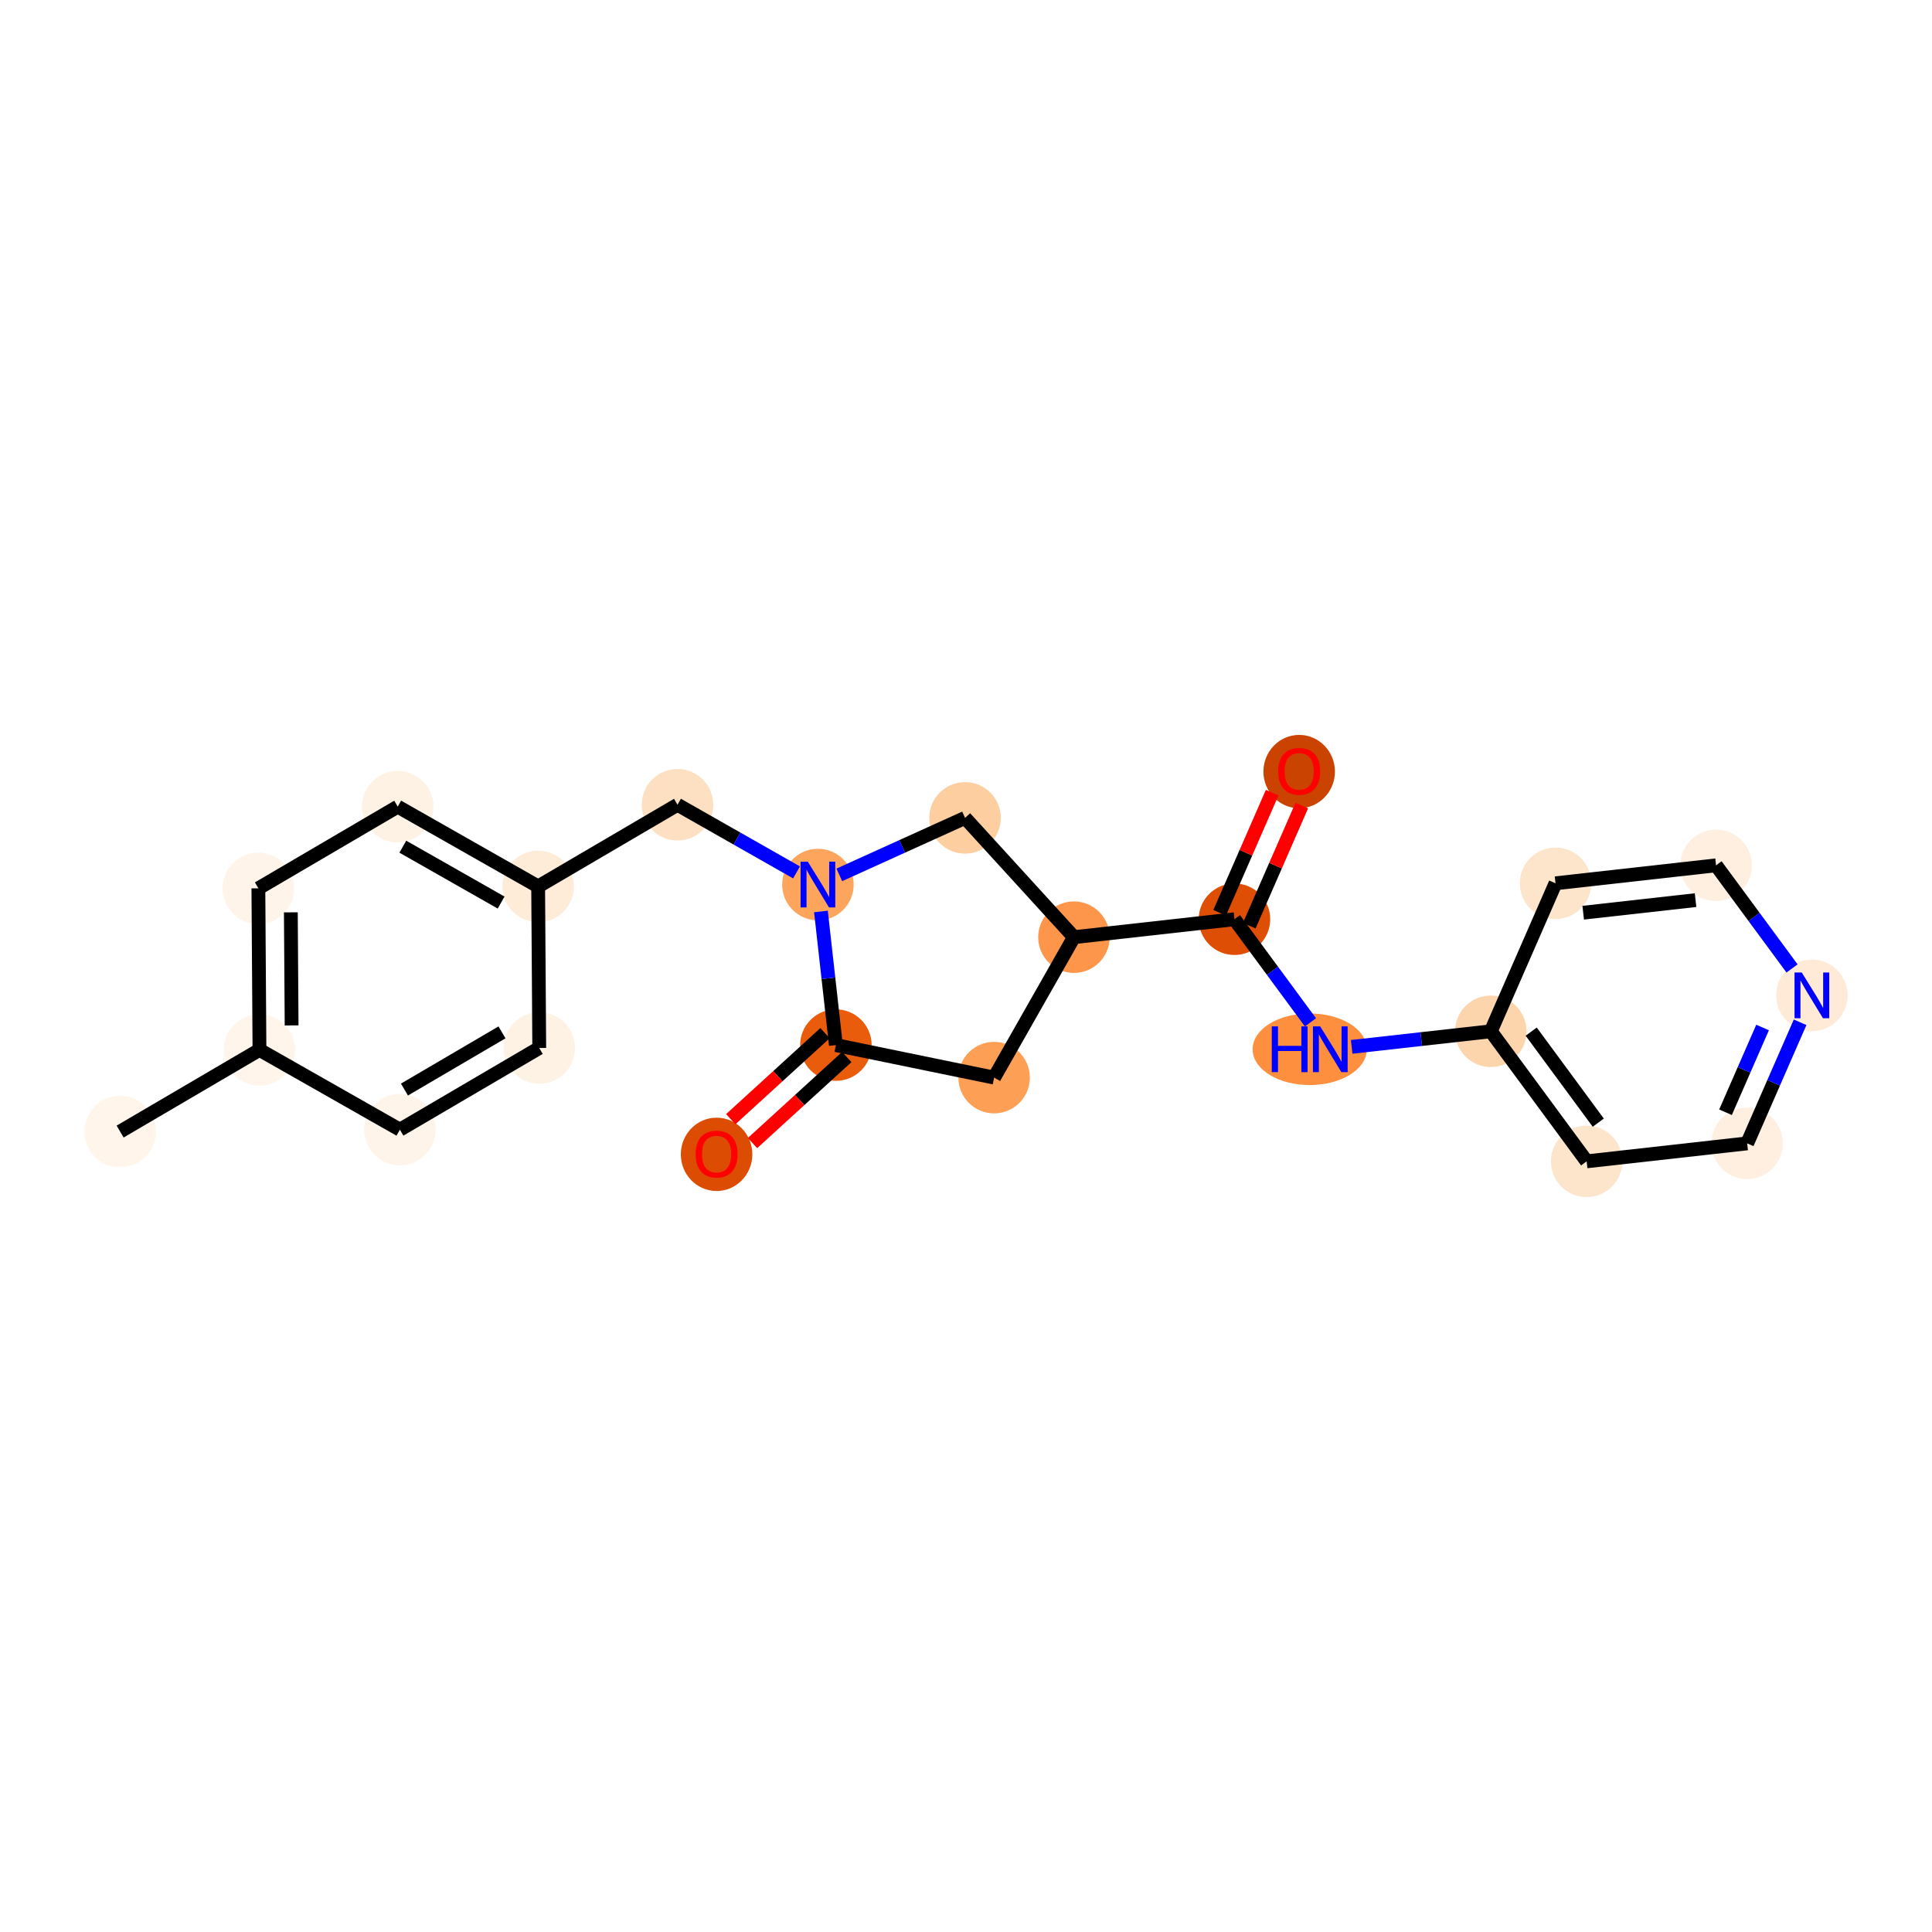 <?xml version='1.0' encoding='iso-8859-1'?>
<svg version='1.1' baseProfile='full'
              xmlns='http://www.w3.org/2000/svg'
                      xmlns:rdkit='http://www.rdkit.org/xml'
                      xmlns:xlink='http://www.w3.org/1999/xlink'
                  xml:space='preserve'
width='280px' height='280px' viewBox='0 0 280 280'>
<!-- END OF HEADER -->
<rect style='opacity:1.0;fill:#FFFFFF;stroke:none' width='280' height='280' x='0' y='0'> </rect>
<ellipse cx='17.409' cy='163.995' rx='4.682' ry='4.682'  style='fill:#FFF5EB;fill-rule:evenodd;stroke:#FFF5EB;stroke-width:1.0px;stroke-linecap:butt;stroke-linejoin:miter;stroke-opacity:1' />
<ellipse cx='37.604' cy='152.154' rx='4.682' ry='4.682'  style='fill:#FFF5EB;fill-rule:evenodd;stroke:#FFF5EB;stroke-width:1.0px;stroke-linecap:butt;stroke-linejoin:miter;stroke-opacity:1' />
<ellipse cx='37.447' cy='128.744' rx='4.682' ry='4.682'  style='fill:#FEF4E9;fill-rule:evenodd;stroke:#FEF4E9;stroke-width:1.0px;stroke-linecap:butt;stroke-linejoin:miter;stroke-opacity:1' />
<ellipse cx='57.641' cy='116.903' rx='4.682' ry='4.682'  style='fill:#FEF2E5;fill-rule:evenodd;stroke:#FEF2E5;stroke-width:1.0px;stroke-linecap:butt;stroke-linejoin:miter;stroke-opacity:1' />
<ellipse cx='77.993' cy='128.471' rx='4.682' ry='4.682'  style='fill:#FEEBD8;fill-rule:evenodd;stroke:#FEEBD8;stroke-width:1.0px;stroke-linecap:butt;stroke-linejoin:miter;stroke-opacity:1' />
<ellipse cx='98.188' cy='116.63' rx='4.682' ry='4.682'  style='fill:#FDDFC1;fill-rule:evenodd;stroke:#FDDFC1;stroke-width:1.0px;stroke-linecap:butt;stroke-linejoin:miter;stroke-opacity:1' />
<ellipse cx='118.54' cy='128.198' rx='4.682' ry='4.688'  style='fill:#FDA45D;fill-rule:evenodd;stroke:#FDA45D;stroke-width:1.0px;stroke-linecap:butt;stroke-linejoin:miter;stroke-opacity:1' />
<ellipse cx='139.862' cy='118.533' rx='4.682' ry='4.682'  style='fill:#FDCE9F;fill-rule:evenodd;stroke:#FDCE9F;stroke-width:1.0px;stroke-linecap:butt;stroke-linejoin:miter;stroke-opacity:1' />
<ellipse cx='155.643' cy='135.824' rx='4.682' ry='4.682'  style='fill:#FD964A;fill-rule:evenodd;stroke:#FD964A;stroke-width:1.0px;stroke-linecap:butt;stroke-linejoin:miter;stroke-opacity:1' />
<ellipse cx='178.908' cy='133.221' rx='4.682' ry='4.682'  style='fill:#DE4F05;fill-rule:evenodd;stroke:#DE4F05;stroke-width:1.0px;stroke-linecap:butt;stroke-linejoin:miter;stroke-opacity:1' />
<ellipse cx='188.286' cy='111.822' rx='4.682' ry='4.814'  style='fill:#CB4301;fill-rule:evenodd;stroke:#CB4301;stroke-width:1.0px;stroke-linecap:butt;stroke-linejoin:miter;stroke-opacity:1' />
<ellipse cx='189.813' cy='152.067' rx='7.774' ry='4.688'  style='fill:#FD8F3F;fill-rule:evenodd;stroke:#FD8F3F;stroke-width:1.0px;stroke-linecap:butt;stroke-linejoin:miter;stroke-opacity:1' />
<ellipse cx='216.061' cy='149.463' rx='4.682' ry='4.682'  style='fill:#FDD5AC;fill-rule:evenodd;stroke:#FDD5AC;stroke-width:1.0px;stroke-linecap:butt;stroke-linejoin:miter;stroke-opacity:1' />
<ellipse cx='229.948' cy='168.31' rx='4.682' ry='4.682'  style='fill:#FDE5CC;fill-rule:evenodd;stroke:#FDE5CC;stroke-width:1.0px;stroke-linecap:butt;stroke-linejoin:miter;stroke-opacity:1' />
<ellipse cx='253.213' cy='165.706' rx='4.682' ry='4.682'  style='fill:#FEEFE0;fill-rule:evenodd;stroke:#FEEFE0;stroke-width:1.0px;stroke-linecap:butt;stroke-linejoin:miter;stroke-opacity:1' />
<ellipse cx='262.591' cy='144.256' rx='4.682' ry='4.688'  style='fill:#FEEAD6;fill-rule:evenodd;stroke:#FEEAD6;stroke-width:1.0px;stroke-linecap:butt;stroke-linejoin:miter;stroke-opacity:1' />
<ellipse cx='248.703' cy='125.41' rx='4.682' ry='4.682'  style='fill:#FEEFE0;fill-rule:evenodd;stroke:#FEEFE0;stroke-width:1.0px;stroke-linecap:butt;stroke-linejoin:miter;stroke-opacity:1' />
<ellipse cx='225.438' cy='128.013' rx='4.682' ry='4.682'  style='fill:#FDE5CC;fill-rule:evenodd;stroke:#FDE5CC;stroke-width:1.0px;stroke-linecap:butt;stroke-linejoin:miter;stroke-opacity:1' />
<ellipse cx='144.075' cy='156.176' rx='4.682' ry='4.682'  style='fill:#FD9F55;fill-rule:evenodd;stroke:#FD9F55;stroke-width:1.0px;stroke-linecap:butt;stroke-linejoin:miter;stroke-opacity:1' />
<ellipse cx='121.144' cy='151.463' rx='4.682' ry='4.682'  style='fill:#E85C0C;fill-rule:evenodd;stroke:#E85C0C;stroke-width:1.0px;stroke-linecap:butt;stroke-linejoin:miter;stroke-opacity:1' />
<ellipse cx='103.852' cy='167.296' rx='4.682' ry='4.814'  style='fill:#DC4D03;fill-rule:evenodd;stroke:#DC4D03;stroke-width:1.0px;stroke-linecap:butt;stroke-linejoin:miter;stroke-opacity:1' />
<ellipse cx='78.151' cy='151.881' rx='4.682' ry='4.682'  style='fill:#FEF2E5;fill-rule:evenodd;stroke:#FEF2E5;stroke-width:1.0px;stroke-linecap:butt;stroke-linejoin:miter;stroke-opacity:1' />
<ellipse cx='57.956' cy='163.722' rx='4.682' ry='4.682'  style='fill:#FEF4E9;fill-rule:evenodd;stroke:#FEF4E9;stroke-width:1.0px;stroke-linecap:butt;stroke-linejoin:miter;stroke-opacity:1' />
<path class='bond-0 atom-0 atom-1' d='M 17.409,163.995 L 37.604,152.154' style='fill:none;fill-rule:evenodd;stroke:#000000;stroke-width:2.0px;stroke-linecap:butt;stroke-linejoin:miter;stroke-opacity:1' />
<path class='bond-1 atom-1 atom-2' d='M 37.604,152.154 L 37.447,128.744' style='fill:none;fill-rule:evenodd;stroke:#000000;stroke-width:2.0px;stroke-linecap:butt;stroke-linejoin:miter;stroke-opacity:1' />
<path class='bond-1 atom-1 atom-2' d='M 42.262,148.611 L 42.152,132.224' style='fill:none;fill-rule:evenodd;stroke:#000000;stroke-width:2.0px;stroke-linecap:butt;stroke-linejoin:miter;stroke-opacity:1' />
<path class='bond-22 atom-22 atom-1' d='M 57.956,163.722 L 37.604,152.154' style='fill:none;fill-rule:evenodd;stroke:#000000;stroke-width:2.0px;stroke-linecap:butt;stroke-linejoin:miter;stroke-opacity:1' />
<path class='bond-2 atom-2 atom-3' d='M 37.447,128.744 L 57.641,116.903' style='fill:none;fill-rule:evenodd;stroke:#000000;stroke-width:2.0px;stroke-linecap:butt;stroke-linejoin:miter;stroke-opacity:1' />
<path class='bond-3 atom-3 atom-4' d='M 57.641,116.903 L 77.993,128.471' style='fill:none;fill-rule:evenodd;stroke:#000000;stroke-width:2.0px;stroke-linecap:butt;stroke-linejoin:miter;stroke-opacity:1' />
<path class='bond-3 atom-3 atom-4' d='M 58.38,122.708 L 72.627,130.806' style='fill:none;fill-rule:evenodd;stroke:#000000;stroke-width:2.0px;stroke-linecap:butt;stroke-linejoin:miter;stroke-opacity:1' />
<path class='bond-4 atom-4 atom-5' d='M 77.993,128.471 L 98.188,116.63' style='fill:none;fill-rule:evenodd;stroke:#000000;stroke-width:2.0px;stroke-linecap:butt;stroke-linejoin:miter;stroke-opacity:1' />
<path class='bond-20 atom-4 atom-21' d='M 77.993,128.471 L 78.151,151.881' style='fill:none;fill-rule:evenodd;stroke:#000000;stroke-width:2.0px;stroke-linecap:butt;stroke-linejoin:miter;stroke-opacity:1' />
<path class='bond-5 atom-5 atom-6' d='M 98.188,116.63 L 106.814,121.533' style='fill:none;fill-rule:evenodd;stroke:#000000;stroke-width:2.0px;stroke-linecap:butt;stroke-linejoin:miter;stroke-opacity:1' />
<path class='bond-5 atom-5 atom-6' d='M 106.814,121.533 L 115.441,126.436' style='fill:none;fill-rule:evenodd;stroke:#0000FF;stroke-width:2.0px;stroke-linecap:butt;stroke-linejoin:miter;stroke-opacity:1' />
<path class='bond-6 atom-6 atom-7' d='M 121.64,126.793 L 130.751,122.663' style='fill:none;fill-rule:evenodd;stroke:#0000FF;stroke-width:2.0px;stroke-linecap:butt;stroke-linejoin:miter;stroke-opacity:1' />
<path class='bond-6 atom-6 atom-7' d='M 130.751,122.663 L 139.862,118.533' style='fill:none;fill-rule:evenodd;stroke:#000000;stroke-width:2.0px;stroke-linecap:butt;stroke-linejoin:miter;stroke-opacity:1' />
<path class='bond-23 atom-19 atom-6' d='M 121.144,151.463 L 120.06,141.781' style='fill:none;fill-rule:evenodd;stroke:#000000;stroke-width:2.0px;stroke-linecap:butt;stroke-linejoin:miter;stroke-opacity:1' />
<path class='bond-23 atom-19 atom-6' d='M 120.06,141.781 L 118.977,132.098' style='fill:none;fill-rule:evenodd;stroke:#0000FF;stroke-width:2.0px;stroke-linecap:butt;stroke-linejoin:miter;stroke-opacity:1' />
<path class='bond-7 atom-7 atom-8' d='M 139.862,118.533 L 155.643,135.824' style='fill:none;fill-rule:evenodd;stroke:#000000;stroke-width:2.0px;stroke-linecap:butt;stroke-linejoin:miter;stroke-opacity:1' />
<path class='bond-8 atom-8 atom-9' d='M 155.643,135.824 L 178.908,133.221' style='fill:none;fill-rule:evenodd;stroke:#000000;stroke-width:2.0px;stroke-linecap:butt;stroke-linejoin:miter;stroke-opacity:1' />
<path class='bond-17 atom-8 atom-18' d='M 155.643,135.824 L 144.075,156.176' style='fill:none;fill-rule:evenodd;stroke:#000000;stroke-width:2.0px;stroke-linecap:butt;stroke-linejoin:miter;stroke-opacity:1' />
<path class='bond-9 atom-9 atom-10' d='M 181.053,134.158 L 184.859,125.454' style='fill:none;fill-rule:evenodd;stroke:#000000;stroke-width:2.0px;stroke-linecap:butt;stroke-linejoin:miter;stroke-opacity:1' />
<path class='bond-9 atom-9 atom-10' d='M 184.859,125.454 L 188.664,116.749' style='fill:none;fill-rule:evenodd;stroke:#FF0000;stroke-width:2.0px;stroke-linecap:butt;stroke-linejoin:miter;stroke-opacity:1' />
<path class='bond-9 atom-9 atom-10' d='M 176.763,132.283 L 180.569,123.578' style='fill:none;fill-rule:evenodd;stroke:#000000;stroke-width:2.0px;stroke-linecap:butt;stroke-linejoin:miter;stroke-opacity:1' />
<path class='bond-9 atom-9 atom-10' d='M 180.569,123.578 L 184.374,114.874' style='fill:none;fill-rule:evenodd;stroke:#FF0000;stroke-width:2.0px;stroke-linecap:butt;stroke-linejoin:miter;stroke-opacity:1' />
<path class='bond-10 atom-9 atom-11' d='M 178.908,133.221 L 184.415,140.694' style='fill:none;fill-rule:evenodd;stroke:#000000;stroke-width:2.0px;stroke-linecap:butt;stroke-linejoin:miter;stroke-opacity:1' />
<path class='bond-10 atom-9 atom-11' d='M 184.415,140.694 L 189.922,148.167' style='fill:none;fill-rule:evenodd;stroke:#0000FF;stroke-width:2.0px;stroke-linecap:butt;stroke-linejoin:miter;stroke-opacity:1' />
<path class='bond-11 atom-11 atom-12' d='M 195.895,151.72 L 205.978,150.592' style='fill:none;fill-rule:evenodd;stroke:#0000FF;stroke-width:2.0px;stroke-linecap:butt;stroke-linejoin:miter;stroke-opacity:1' />
<path class='bond-11 atom-11 atom-12' d='M 205.978,150.592 L 216.061,149.463' style='fill:none;fill-rule:evenodd;stroke:#000000;stroke-width:2.0px;stroke-linecap:butt;stroke-linejoin:miter;stroke-opacity:1' />
<path class='bond-12 atom-12 atom-13' d='M 216.061,149.463 L 229.948,168.31' style='fill:none;fill-rule:evenodd;stroke:#000000;stroke-width:2.0px;stroke-linecap:butt;stroke-linejoin:miter;stroke-opacity:1' />
<path class='bond-12 atom-12 atom-13' d='M 221.913,149.513 L 231.634,162.705' style='fill:none;fill-rule:evenodd;stroke:#000000;stroke-width:2.0px;stroke-linecap:butt;stroke-linejoin:miter;stroke-opacity:1' />
<path class='bond-24 atom-17 atom-12' d='M 225.438,128.013 L 216.061,149.463' style='fill:none;fill-rule:evenodd;stroke:#000000;stroke-width:2.0px;stroke-linecap:butt;stroke-linejoin:miter;stroke-opacity:1' />
<path class='bond-13 atom-13 atom-14' d='M 229.948,168.31 L 253.213,165.706' style='fill:none;fill-rule:evenodd;stroke:#000000;stroke-width:2.0px;stroke-linecap:butt;stroke-linejoin:miter;stroke-opacity:1' />
<path class='bond-14 atom-14 atom-15' d='M 253.213,165.706 L 257.049,156.931' style='fill:none;fill-rule:evenodd;stroke:#000000;stroke-width:2.0px;stroke-linecap:butt;stroke-linejoin:miter;stroke-opacity:1' />
<path class='bond-14 atom-14 atom-15' d='M 257.049,156.931 L 260.886,148.156' style='fill:none;fill-rule:evenodd;stroke:#0000FF;stroke-width:2.0px;stroke-linecap:butt;stroke-linejoin:miter;stroke-opacity:1' />
<path class='bond-14 atom-14 atom-15' d='M 250.074,161.198 L 252.759,155.055' style='fill:none;fill-rule:evenodd;stroke:#000000;stroke-width:2.0px;stroke-linecap:butt;stroke-linejoin:miter;stroke-opacity:1' />
<path class='bond-14 atom-14 atom-15' d='M 252.759,155.055 L 255.445,148.913' style='fill:none;fill-rule:evenodd;stroke:#0000FF;stroke-width:2.0px;stroke-linecap:butt;stroke-linejoin:miter;stroke-opacity:1' />
<path class='bond-15 atom-15 atom-16' d='M 259.717,140.356 L 254.21,132.883' style='fill:none;fill-rule:evenodd;stroke:#0000FF;stroke-width:2.0px;stroke-linecap:butt;stroke-linejoin:miter;stroke-opacity:1' />
<path class='bond-15 atom-15 atom-16' d='M 254.21,132.883 L 248.703,125.41' style='fill:none;fill-rule:evenodd;stroke:#000000;stroke-width:2.0px;stroke-linecap:butt;stroke-linejoin:miter;stroke-opacity:1' />
<path class='bond-16 atom-16 atom-17' d='M 248.703,125.41 L 225.438,128.013' style='fill:none;fill-rule:evenodd;stroke:#000000;stroke-width:2.0px;stroke-linecap:butt;stroke-linejoin:miter;stroke-opacity:1' />
<path class='bond-16 atom-16 atom-17' d='M 245.734,130.453 L 229.449,132.276' style='fill:none;fill-rule:evenodd;stroke:#000000;stroke-width:2.0px;stroke-linecap:butt;stroke-linejoin:miter;stroke-opacity:1' />
<path class='bond-18 atom-18 atom-19' d='M 144.075,156.176 L 121.144,151.463' style='fill:none;fill-rule:evenodd;stroke:#000000;stroke-width:2.0px;stroke-linecap:butt;stroke-linejoin:miter;stroke-opacity:1' />
<path class='bond-19 atom-19 atom-20' d='M 119.566,149.734 L 112.734,155.969' style='fill:none;fill-rule:evenodd;stroke:#000000;stroke-width:2.0px;stroke-linecap:butt;stroke-linejoin:miter;stroke-opacity:1' />
<path class='bond-19 atom-19 atom-20' d='M 112.734,155.969 L 105.903,162.204' style='fill:none;fill-rule:evenodd;stroke:#FF0000;stroke-width:2.0px;stroke-linecap:butt;stroke-linejoin:miter;stroke-opacity:1' />
<path class='bond-19 atom-19 atom-20' d='M 122.722,153.192 L 115.891,159.427' style='fill:none;fill-rule:evenodd;stroke:#000000;stroke-width:2.0px;stroke-linecap:butt;stroke-linejoin:miter;stroke-opacity:1' />
<path class='bond-19 atom-19 atom-20' d='M 115.891,159.427 L 109.059,165.662' style='fill:none;fill-rule:evenodd;stroke:#FF0000;stroke-width:2.0px;stroke-linecap:butt;stroke-linejoin:miter;stroke-opacity:1' />
<path class='bond-21 atom-21 atom-22' d='M 78.151,151.881 L 57.956,163.722' style='fill:none;fill-rule:evenodd;stroke:#000000;stroke-width:2.0px;stroke-linecap:butt;stroke-linejoin:miter;stroke-opacity:1' />
<path class='bond-21 atom-21 atom-22' d='M 72.753,149.618 L 58.617,157.907' style='fill:none;fill-rule:evenodd;stroke:#000000;stroke-width:2.0px;stroke-linecap:butt;stroke-linejoin:miter;stroke-opacity:1' />
<path  class='atom-6' d='M 117.075 124.883
L 119.247 128.395
Q 119.463 128.741, 119.809 129.369
Q 120.155 129.996, 120.174 130.034
L 120.174 124.883
L 121.054 124.883
L 121.054 131.513
L 120.146 131.513
L 117.814 127.674
Q 117.543 127.224, 117.253 126.709
Q 116.972 126.194, 116.887 126.035
L 116.887 131.513
L 116.026 131.513
L 116.026 124.883
L 117.075 124.883
' fill='#0000FF'/>
<path  class='atom-10' d='M 185.243 111.789
Q 185.243 110.198, 186.029 109.308
Q 186.816 108.418, 188.286 108.418
Q 189.756 108.418, 190.543 109.308
Q 191.329 110.198, 191.329 111.789
Q 191.329 113.4, 190.533 114.318
Q 189.737 115.226, 188.286 115.226
Q 186.825 115.226, 186.029 114.318
Q 185.243 113.409, 185.243 111.789
M 188.286 114.477
Q 189.297 114.477, 189.84 113.803
Q 190.393 113.119, 190.393 111.789
Q 190.393 110.488, 189.84 109.832
Q 189.297 109.167, 188.286 109.167
Q 187.275 109.167, 186.722 109.823
Q 186.179 110.478, 186.179 111.789
Q 186.179 113.128, 186.722 113.803
Q 187.275 114.477, 188.286 114.477
' fill='#FF0000'/>
<path  class='atom-11' d='M 184.316 148.752
L 185.215 148.752
L 185.215 151.571
L 188.605 151.571
L 188.605 148.752
L 189.504 148.752
L 189.504 155.382
L 188.605 155.382
L 188.605 152.32
L 185.215 152.32
L 185.215 155.382
L 184.316 155.382
L 184.316 148.752
' fill='#0000FF'/>
<path  class='atom-11' d='M 191.33 148.752
L 193.503 152.264
Q 193.718 152.61, 194.064 153.237
Q 194.411 153.865, 194.43 153.902
L 194.43 148.752
L 195.31 148.752
L 195.31 155.382
L 194.402 155.382
L 192.07 151.543
Q 191.798 151.093, 191.508 150.578
Q 191.227 150.063, 191.143 149.904
L 191.143 155.382
L 190.281 155.382
L 190.281 148.752
L 191.33 148.752
' fill='#0000FF'/>
<path  class='atom-15' d='M 261.125 140.941
L 263.298 144.453
Q 263.513 144.799, 263.86 145.426
Q 264.206 146.054, 264.225 146.091
L 264.225 140.941
L 265.105 140.941
L 265.105 147.571
L 264.197 147.571
L 261.865 143.732
Q 261.593 143.282, 261.303 142.767
Q 261.022 142.252, 260.938 142.093
L 260.938 147.571
L 260.076 147.571
L 260.076 140.941
L 261.125 140.941
' fill='#0000FF'/>
<path  class='atom-20' d='M 100.809 167.263
Q 100.809 165.671, 101.596 164.782
Q 102.382 163.892, 103.852 163.892
Q 105.323 163.892, 106.109 164.782
Q 106.896 165.671, 106.896 167.263
Q 106.896 168.874, 106.1 169.792
Q 105.304 170.7, 103.852 170.7
Q 102.392 170.7, 101.596 169.792
Q 100.809 168.883, 100.809 167.263
M 103.852 169.951
Q 104.864 169.951, 105.407 169.277
Q 105.959 168.593, 105.959 167.263
Q 105.959 165.962, 105.407 165.306
Q 104.864 164.641, 103.852 164.641
Q 102.841 164.641, 102.289 165.297
Q 101.745 165.952, 101.745 167.263
Q 101.745 168.602, 102.289 169.277
Q 102.841 169.951, 103.852 169.951
' fill='#FF0000'/>
</svg>
